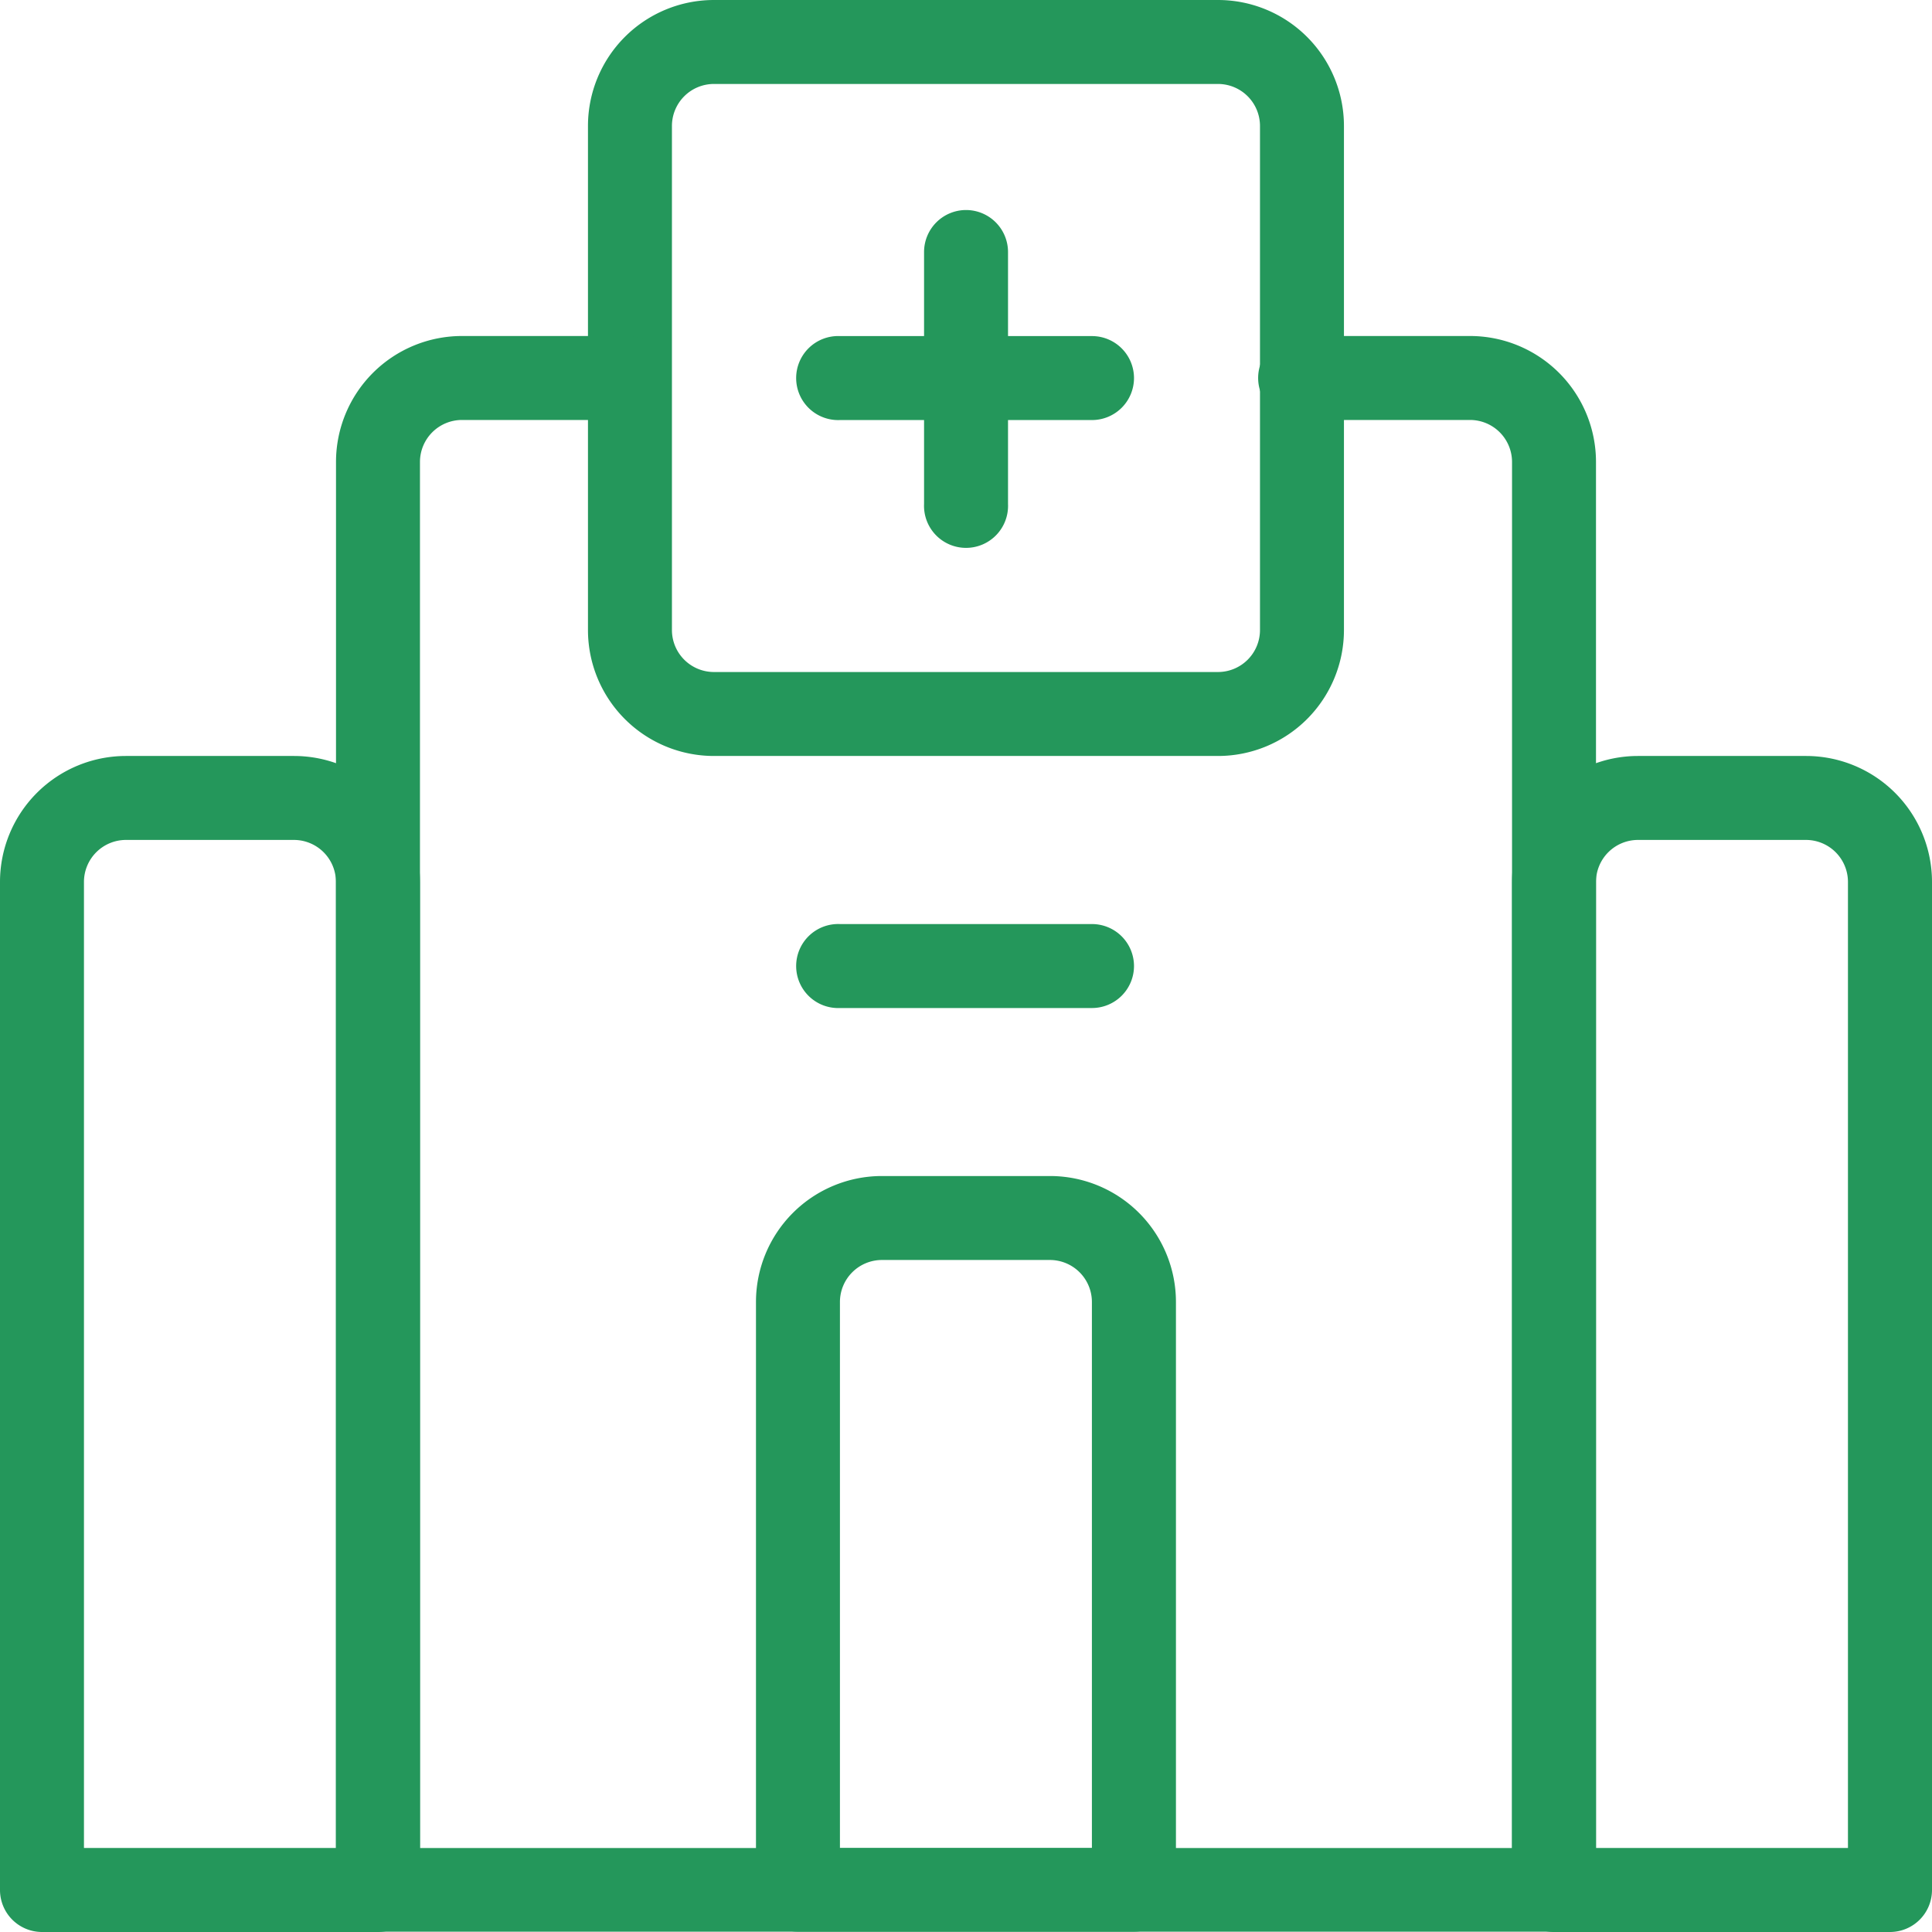 <svg xmlns="http://www.w3.org/2000/svg" xmlns:xlink="http://www.w3.org/1999/xlink" width="24" height="24" viewBox="0 0 24 24">
  <defs>
    <clipPath id="clip-path">
      <rect id="Rectangle_1646" data-name="Rectangle 1646" width="24" height="24" transform="translate(-5232 -7039)" fill="#fff"/>
    </clipPath>
  </defs>
  <g id="Hospita" transform="translate(5232 7039)" clip-path="url(#clip-path)">
    <g id="HospitalClinic" transform="translate(-5232.5 -7039.5)">
      <path id="Path_12831" data-name="Path 12831" d="M7.5,2.065A1.565,1.565,0,0,1,9.065.5h6.261a1.565,1.565,0,0,1,1.565,1.565V8.326a1.565,1.565,0,0,1-1.565,1.565H9.065A1.565,1.565,0,0,1,7.5,8.326Zm1.565-.522a.522.522,0,0,0-.522.522V8.326a.522.522,0,0,0,.522.522h6.261a.522.522,0,0,0,.522-.522V2.065a.522.522,0,0,0-.522-.522Z" transform="translate(0.304)" fill="#24975b" fill-rule="evenodd"/>
      <path id="Path_12832" data-name="Path 12832" d="M9.5,16.065A1.565,1.565,0,0,1,11.065,14.5h2.087a1.565,1.565,0,0,1,1.565,1.565v7.3a.522.522,0,0,1-.522.522H10.022A.522.522,0,0,1,9.5,23.37Zm1.565-.522a.522.522,0,0,0-.522.522v6.783h3.13V16.065a.522.522,0,0,0-.522-.522Z" transform="translate(0.391 0.609)" fill="#24975b" fill-rule="evenodd"/>
      <path id="Path_12833" data-name="Path 12833" d="M12.022,3a.522.522,0,0,1,.522.522v3.13a.522.522,0,1,1-1.043,0V3.522A.522.522,0,0,1,12.022,3Z" transform="translate(0.478 0.109)" fill="#24975b" fill-rule="evenodd"/>
      <path id="Path_12834" data-name="Path 12834" d="M14.174,5.022a.522.522,0,0,1-.522.522h-3.13a.522.522,0,1,1,0-1.043h3.13a.522.522,0,0,1,.522.521Z" transform="translate(0.413 0.174)" fill="#24975b" fill-rule="evenodd"/>
      <path id="Path_12835" data-name="Path 12835" d="M14.174,12.022a.522.522,0,0,1-.522.522h-3.13a.522.522,0,1,1,0-1.043h3.13a.522.522,0,0,1,.522.521Z" transform="translate(0.413 0.478)" fill="#24975b" fill-rule="evenodd"/>
      <path id="Path_12836" data-name="Path 12836" d="M4.5,6.065A1.565,1.565,0,0,1,6.065,4.5H8.152a.522.522,0,0,1,0,1.043H6.065a.522.522,0,0,0-.522.522V23.283H19.109V6.065a.522.522,0,0,0-.522-.522H16.5a.522.522,0,1,1,0-1.043h2.087a1.565,1.565,0,0,1,1.565,1.565V23.8a.522.522,0,0,1-.522.522H5.022A.522.522,0,0,1,4.5,23.8Z" transform="translate(0.174 0.174)" fill="#24975b" fill-rule="evenodd"/>
      <path id="Path_12837" data-name="Path 12837" d="M.5,11.065A1.565,1.565,0,0,1,2.065,9.5H4.152a1.565,1.565,0,0,1,1.565,1.565V23.587a.522.522,0,0,1-.522.522H1.022A.522.522,0,0,1,.5,23.587Zm1.565-.522a.522.522,0,0,0-.522.522v12h3.13v-12a.522.522,0,0,0-.522-.522Z" transform="translate(0 0.391)" fill="#24975b" fill-rule="evenodd"/>
      <path id="Path_12838" data-name="Path 12838" d="M18.5,11.065A1.565,1.565,0,0,1,20.065,9.5h2.087a1.565,1.565,0,0,1,1.565,1.565V23.587a.522.522,0,0,1-.522.522H19.022a.522.522,0,0,1-.522-.522Zm1.565-.522a.522.522,0,0,0-.522.522v12h3.13v-12a.522.522,0,0,0-.522-.522Z" transform="translate(0.783 0.391)" fill="#24975b" fill-rule="evenodd"/>
    </g>
  </g>
</svg>
